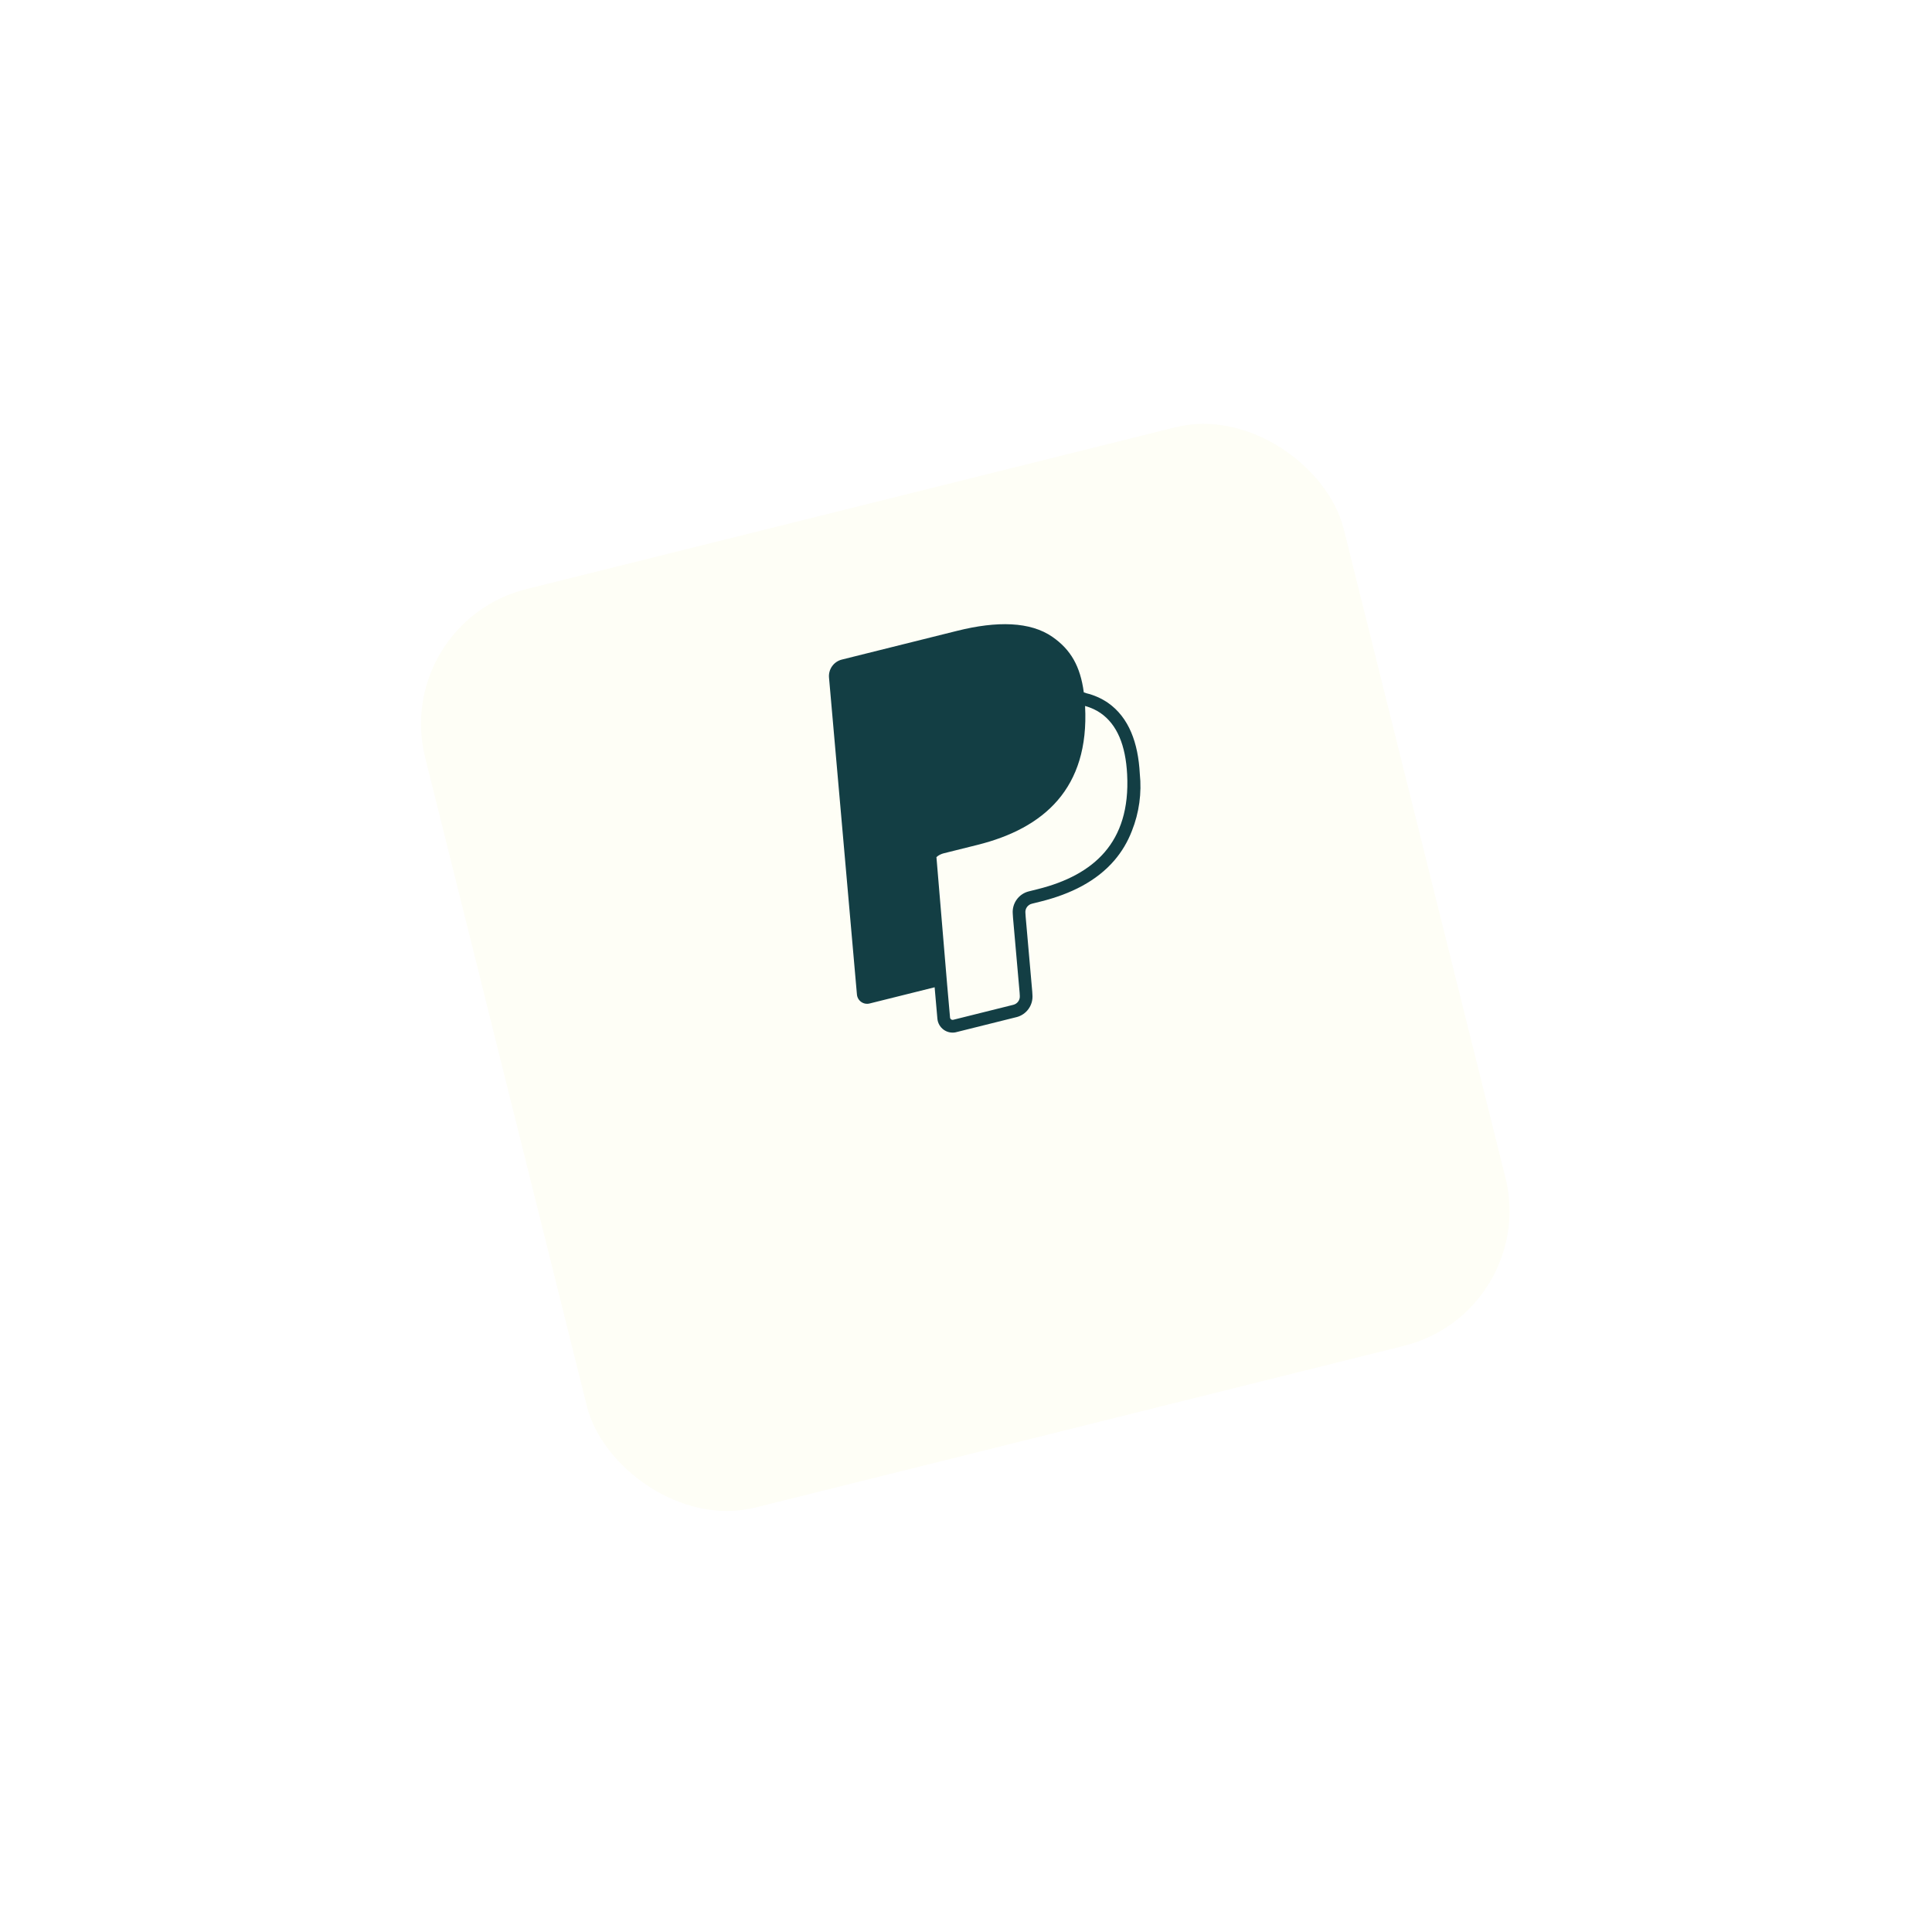 <svg width="278" height="278" viewBox="0 0 278 278" fill="none" xmlns="http://www.w3.org/2000/svg">
<g filter="url(#filter0_d_22_766)">
<rect x="56.339" y="69.601" width="136.205" height="136.205" rx="20" transform="rotate(-14 56.339 69.601)" fill="#FEFEF6"/>
</g>
<g clip-path="url(#clip0_22_766)">
<path d="M155.95 99.621C155.451 95.883 154.083 93.478 151.427 91.637C148.245 89.433 143.474 89.339 137.748 90.766L121.135 94.908C120.569 95.05 120.073 95.388 119.734 95.862C119.396 96.337 119.237 96.916 119.288 97.497L123.306 143.096C123.324 143.308 123.388 143.513 123.493 143.698C123.599 143.883 123.743 144.042 123.916 144.166C124.089 144.289 124.287 144.374 124.496 144.413C124.705 144.453 124.92 144.447 125.126 144.395L134.486 142.062L134.884 146.58C134.911 146.896 135.007 147.203 135.165 147.478C135.323 147.754 135.538 147.992 135.797 148.177C136.055 148.361 136.351 148.487 136.663 148.547C136.975 148.606 137.296 148.597 137.604 148.52L146.25 146.364C147.707 146.001 148.681 144.64 148.559 143.152L148.533 142.689L147.587 131.949L147.55 131.366L147.547 131.342C147.521 131.049 147.6 130.757 147.771 130.518C147.942 130.279 148.193 130.109 148.478 130.039L149.768 129.717C154.068 128.645 157.787 126.794 160.358 123.794C161.416 122.556 162.265 121.143 162.879 119.54C163.913 116.939 164.301 114.125 164.009 111.341C163.776 106.905 162.455 103.23 159.402 101.112C158.466 100.477 157.422 100.017 156.322 99.752L155.951 99.625L155.95 99.621ZM134.746 123.33C135.039 123.07 135.39 122.885 135.77 122.79L140.646 121.574C150.223 119.186 156.75 113.432 156.136 101.638L156.132 101.581C156.974 101.819 157.719 102.16 158.364 102.605C160.746 104.258 161.97 107.243 162.187 111.427C162.446 116.402 161.199 119.995 158.973 122.595C156.732 125.21 153.408 126.923 149.329 127.94L148.038 128.262C147.333 128.436 146.713 128.857 146.29 129.448C145.867 130.039 145.668 130.761 145.729 131.485L145.766 132.067L146.713 142.808L146.741 143.27L146.741 143.284C146.766 143.576 146.686 143.867 146.515 144.106C146.344 144.344 146.094 144.514 145.81 144.584L137.164 146.74C137.111 146.753 137.057 146.755 137.004 146.745C136.951 146.735 136.901 146.713 136.857 146.682C136.813 146.651 136.777 146.61 136.75 146.564C136.724 146.517 136.707 146.465 136.703 146.411L136.292 141.752L134.746 123.33Z" fill="#133E44"/>
</g>
<defs>
<filter id="filter0_d_22_766" x="0.579" y="0.89" width="276.631" height="276.631" filterUnits="userSpaceOnUse" color-interpolation-filters="sRGB">
<feFlood flood-opacity="0" result="BackgroundImageFix"/>
<feColorMatrix in="SourceAlpha" type="matrix" values="0 0 0 0 0 0 0 0 0 0 0 0 0 0 0 0 0 0 127 0" result="hardAlpha"/>
<feOffset dy="20"/>
<feGaussianBlur stdDeviation="30"/>
<feComposite in2="hardAlpha" operator="out"/>
<feColorMatrix type="matrix" values="0 0 0 0 0 0 0 0 0 0 0 0 0 0 0 0 0 0 0.15 0"/>
<feBlend mode="normal" in2="BackgroundImageFix" result="effect1_dropShadow_22_766"/>
<feBlend mode="normal" in="SourceGraphic" in2="effect1_dropShadow_22_766" result="shape"/>
</filter>
<clipPath id="clip0_22_766">
<rect width="56" height="56" fill="white" transform="translate(105.058 98.917) rotate(-14)"/>
</clipPath>
</defs>
</svg>
